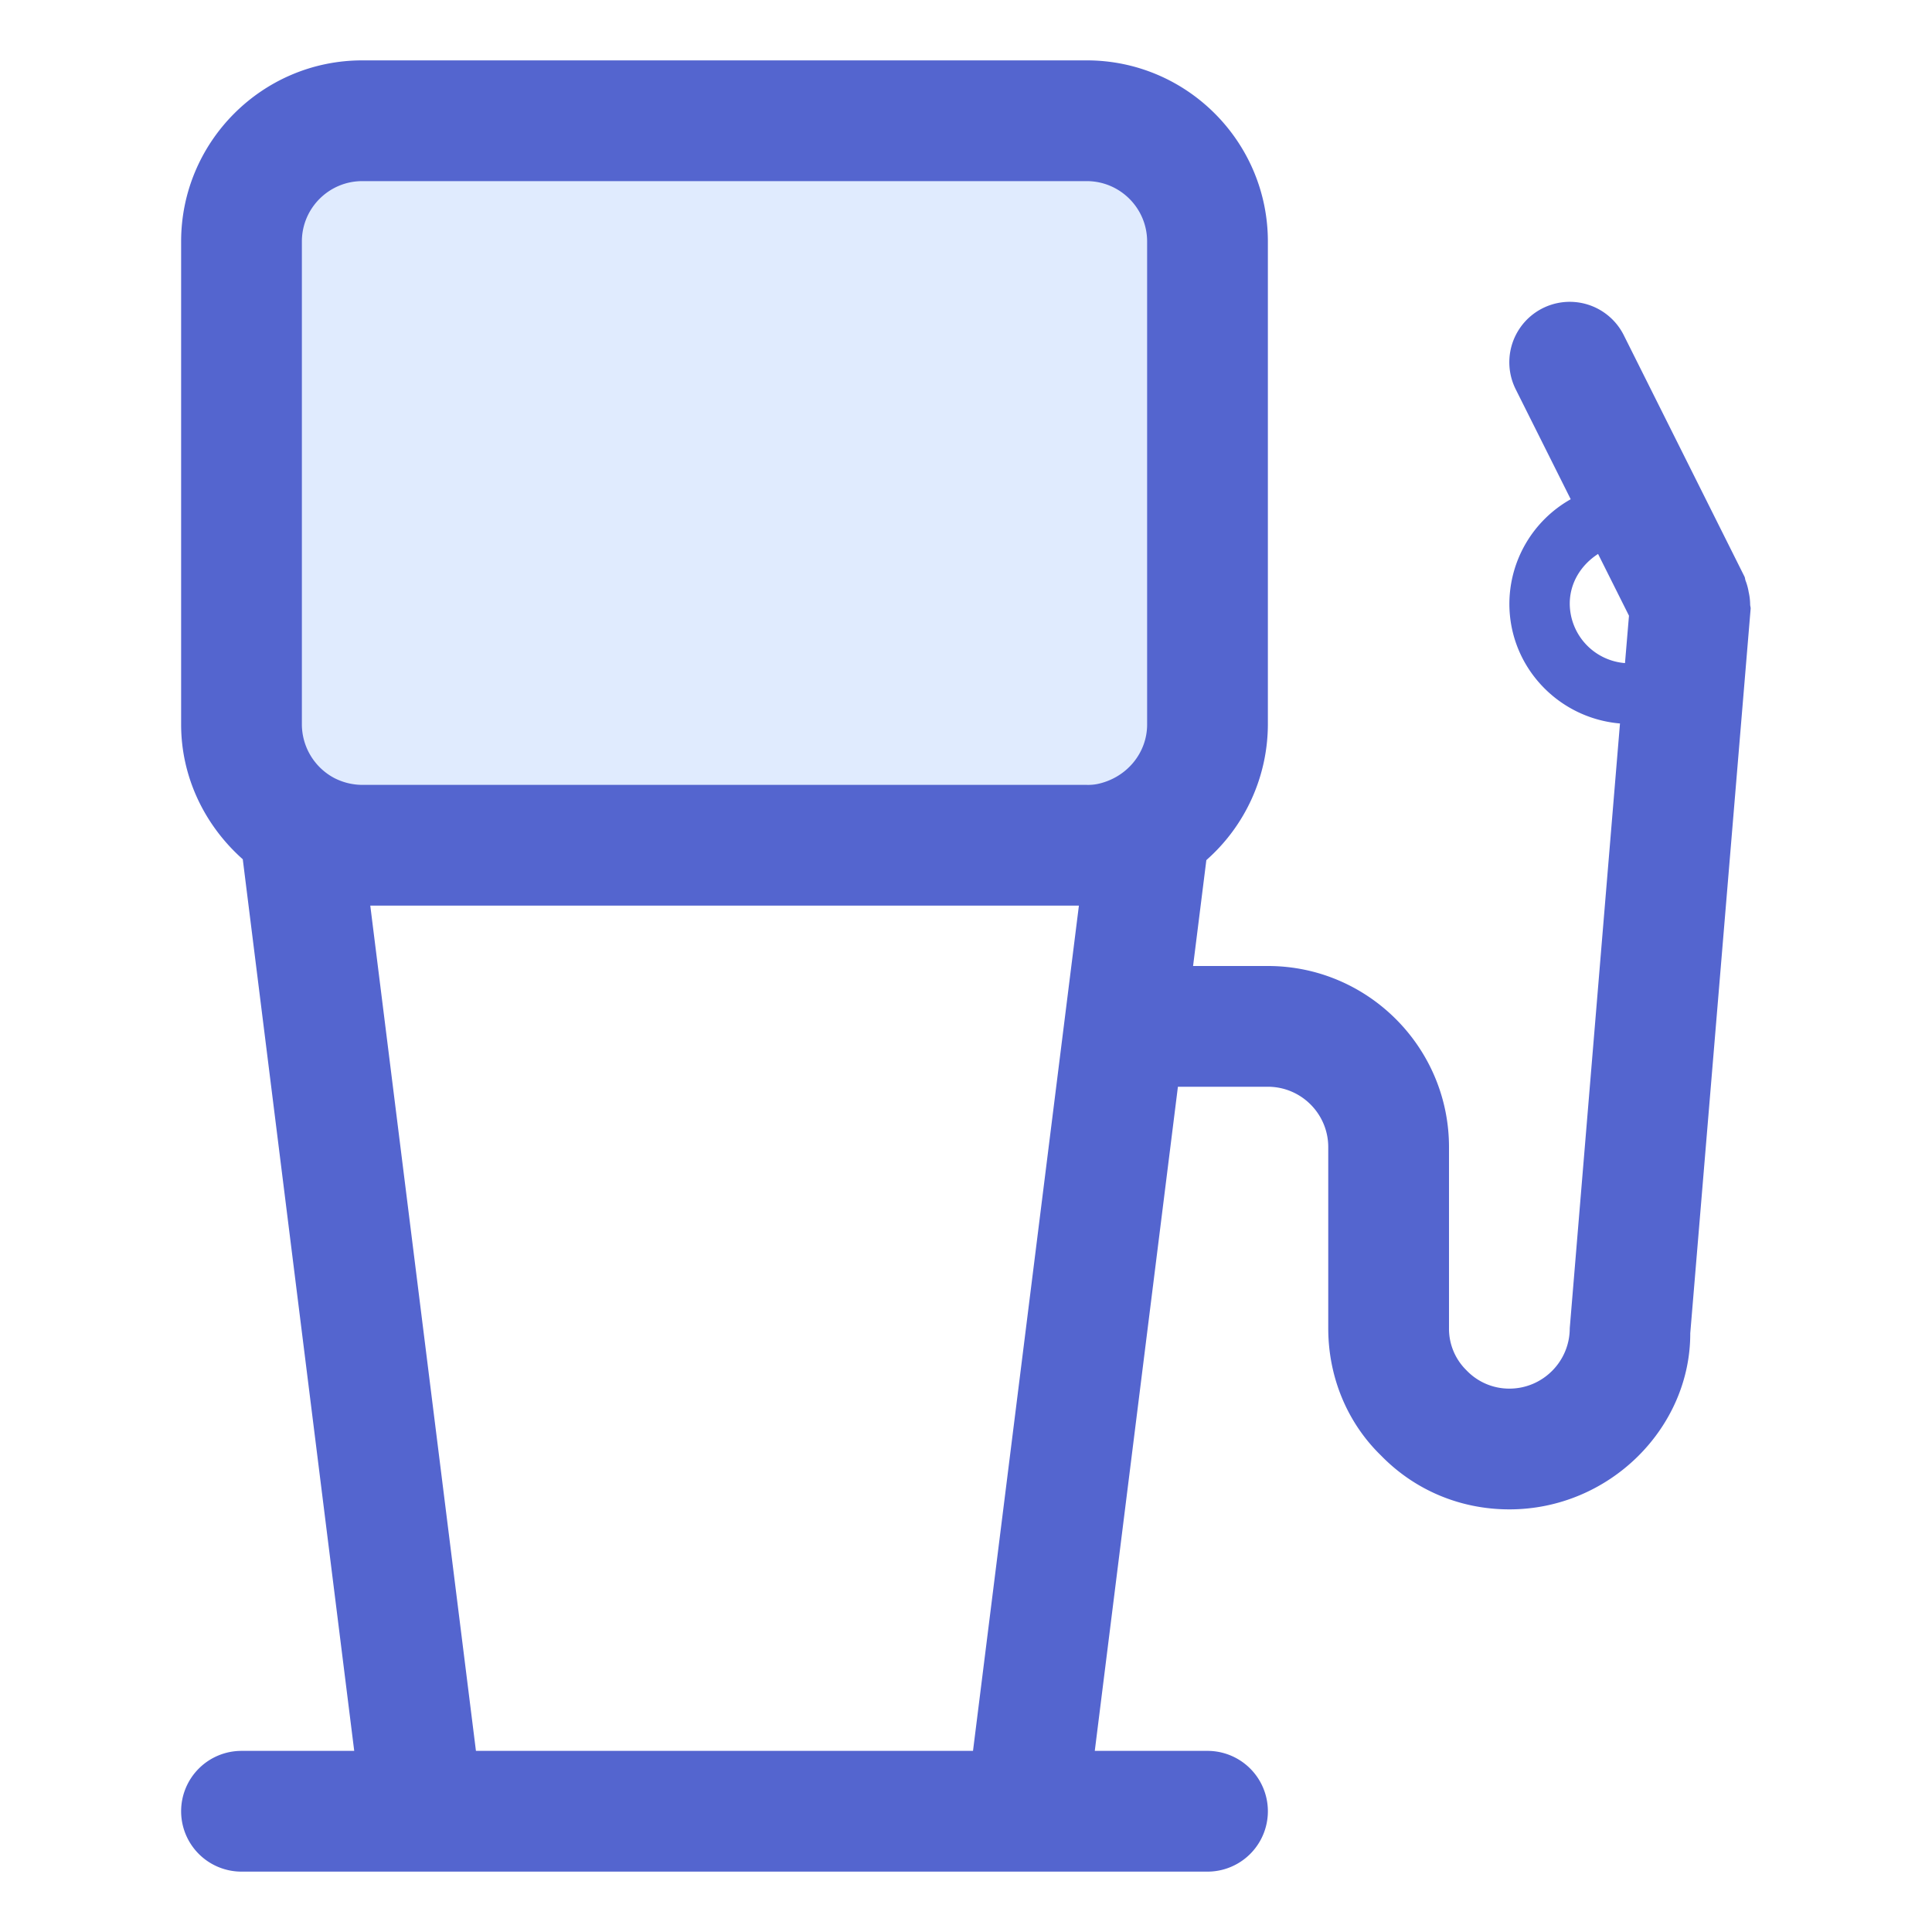 <svg t="1669605929020" class="icon" viewBox="0 0 1024 1024" version="1.1" xmlns="http://www.w3.org/2000/svg" p-id="36950" width="200" height="200"><path d="M640 128v256c0 30.72-22.08 56.64-51.2 62.72-4.16 0.96-8.32 1.28-12.8 1.28H192c-10.88 0-21.44-2.88-30.4-7.68C141.76 429.44 128 408.32 128 384V128c0-35.2 28.8-64 64-64h384c35.2 0 64 28.8 64 64z" fill="#E0EBFE" p-id="36951"></path><path d="M96 960a32 32 0 0 0 32 32h512a32 32 0 1 0 0-64h-59.744l44.064-352H672c17.664 0 32 14.368 32 32v96c0 25.952 10.112 50.112 27.968 67.456 17.92 18.4 42.08 28.544 68.032 28.544 52.928 0 96-43.072 95.872-93.344l32-384c0.064-0.8-0.256-1.472-0.256-2.24a30.944 30.944 0 0 0-0.768-6.56 31.04 31.04 0 0 0-1.6-5.952c-0.32-0.736-0.288-1.568-0.64-2.304l-63.936-127.872a32 32 0 0 0-57.344 28.544l29.184 58.336A63.776 63.776 0 0 0 800 320c0 33.472 25.92 60.672 58.624 63.456L832 704c0 17.632-14.336 32-32 32a31.296 31.296 0 0 1-22.816-9.792A30.752 30.752 0 0 1 768 704v-96c0-52.928-43.072-96-96-96h-39.648l7.04-56.128A96.16 96.16 0 0 0 672 384V128c0-52.928-43.072-96-96-96H192C139.072 32 96 75.072 96 128v256c0 27.648 12.288 53.312 32.672 71.424L187.744 928H128a32 32 0 0 0-32 32z m736-640c0-11.264 6.176-20.704 15.008-26.4l16.384 32.736-2.112 25.12A31.776 31.776 0 0 1 832 320z m-316.256 608H252.256l-56-448H571.84l-56.128 448zM176.96 412.256A32.32 32.32 0 0 1 160 384V128c0-17.632 14.336-32 32-32h384c17.664 0 32 14.368 32 32v256c0 15.072-10.816 28.288-26.4 31.552A25.6 25.6 0 0 1 576 416H192a32.64 32.64 0 0 1-15.04-3.744z" fill="#5465CF" p-id="36952"></path></svg>